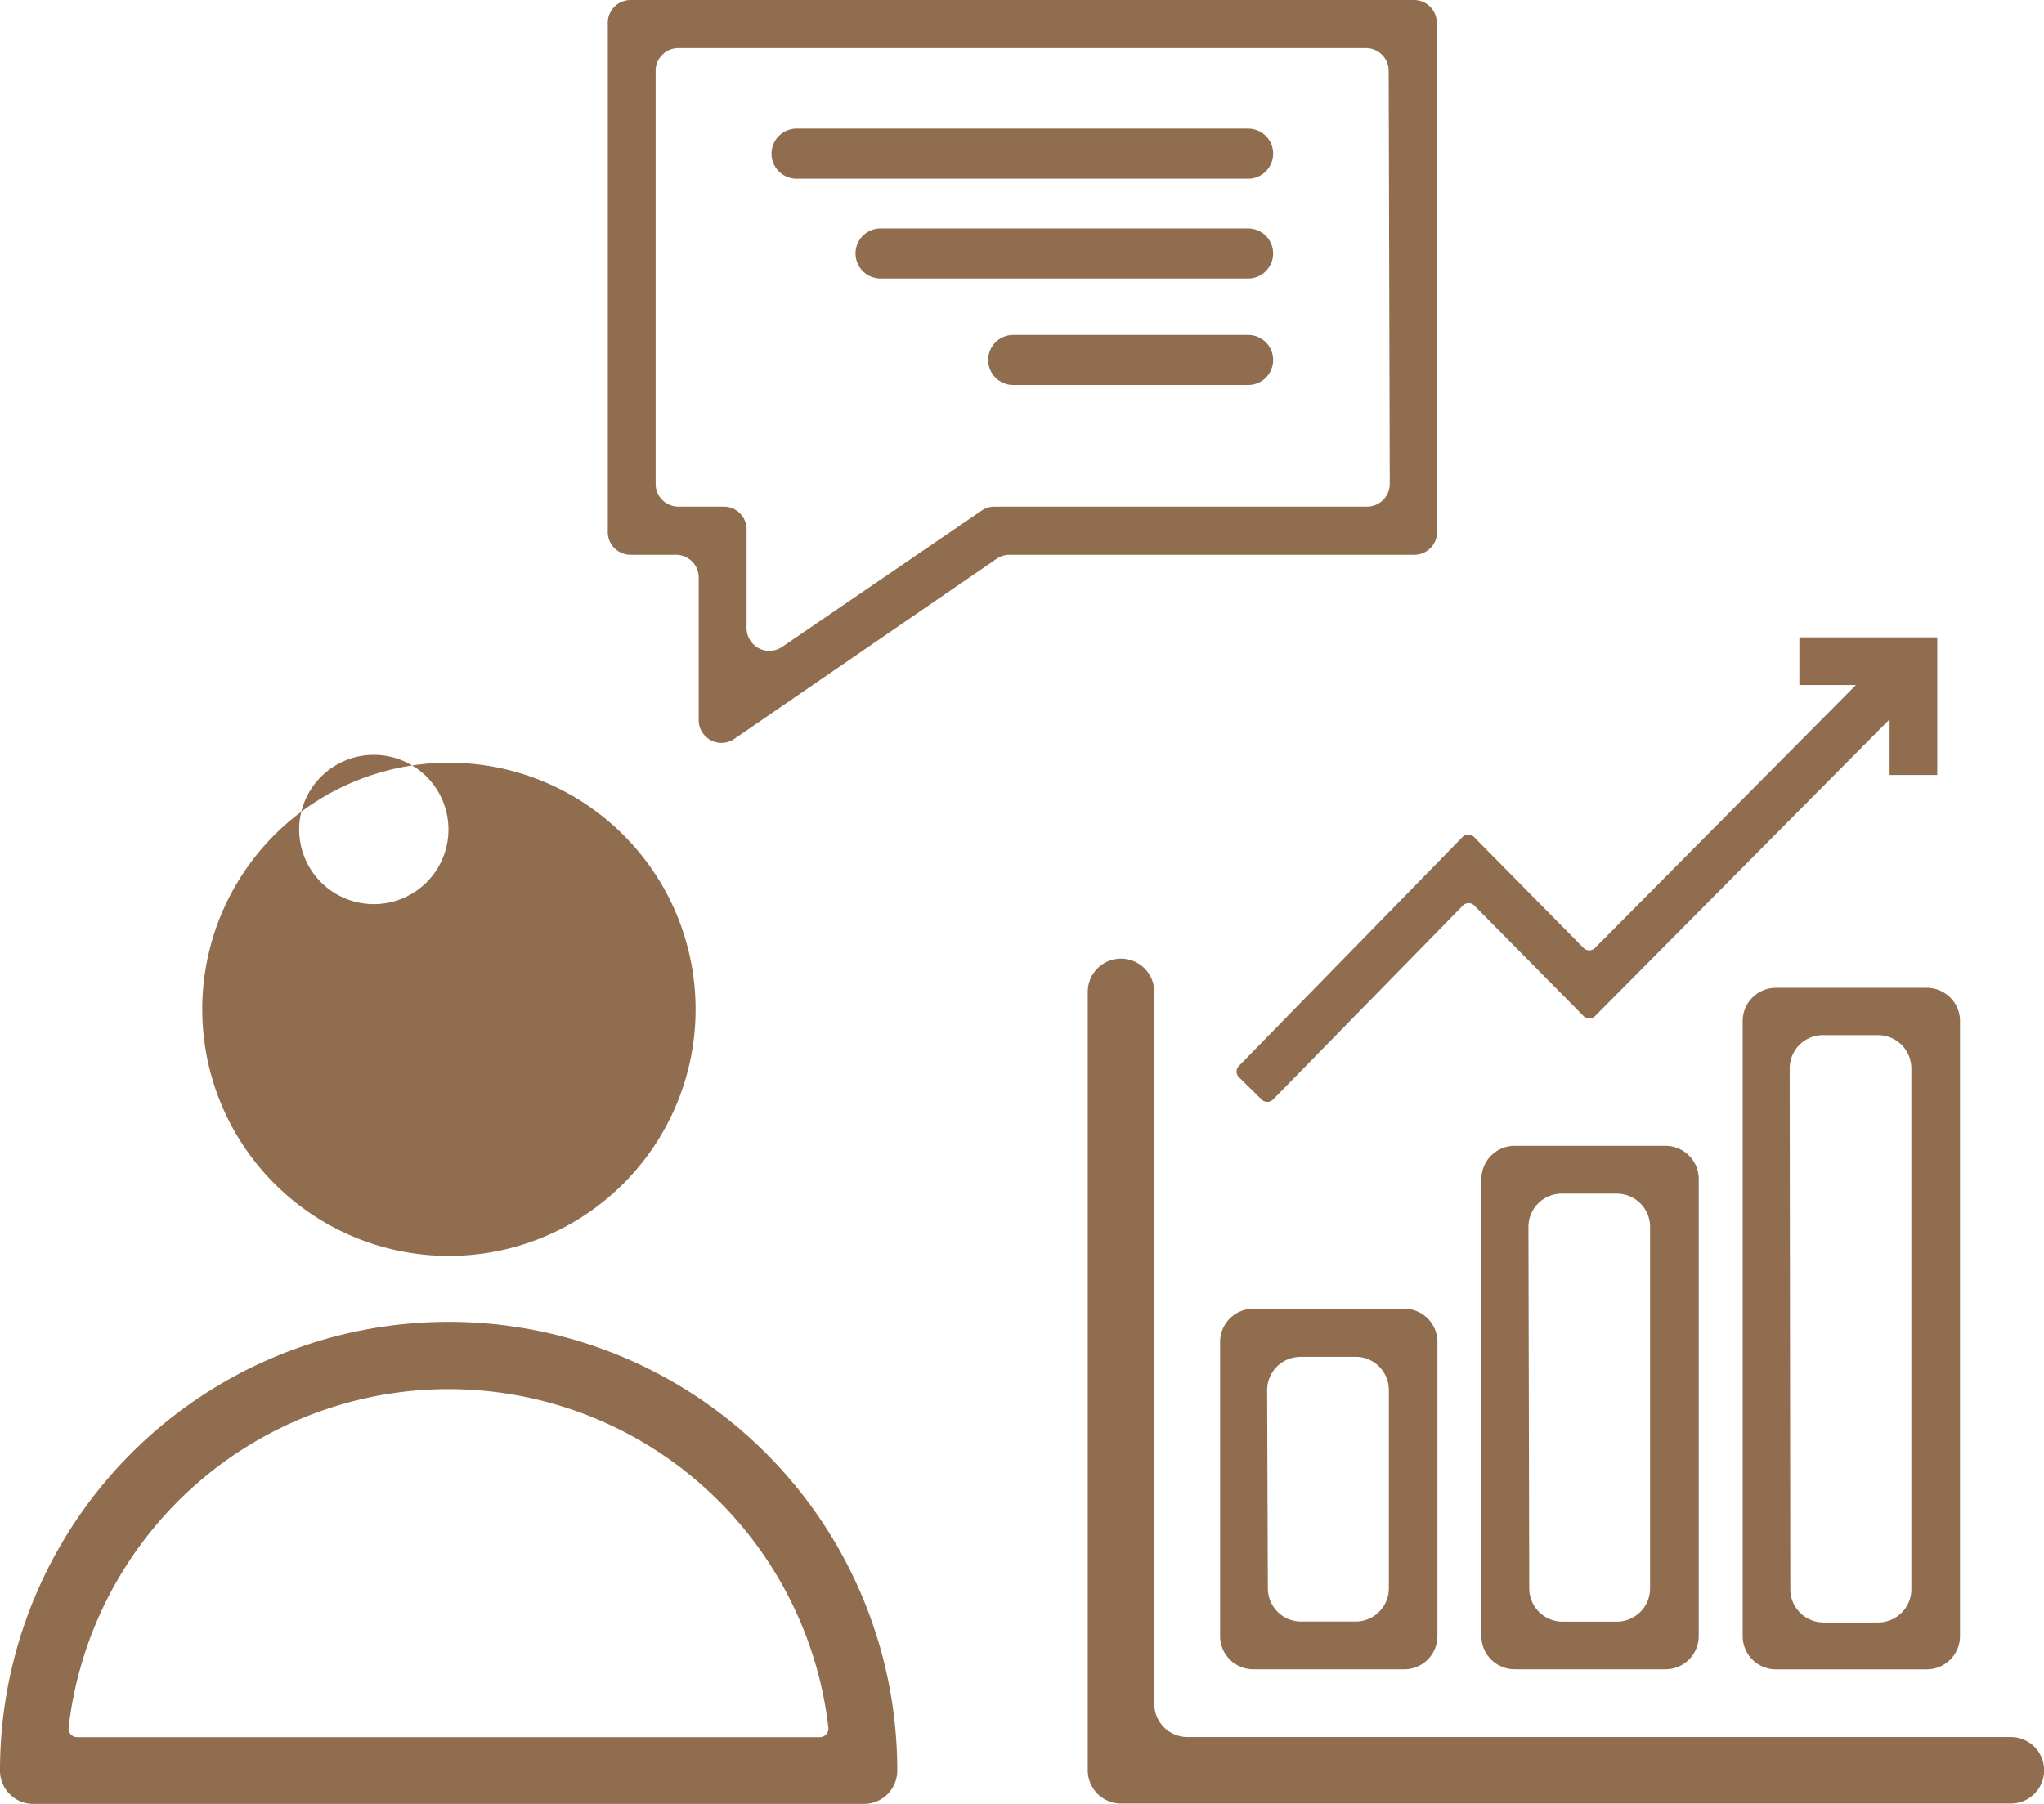 <svg xmlns="http://www.w3.org/2000/svg" width="61.469" height="54.26" viewBox="0 0 61.469 54.26">
  <g id="Group_61" data-name="Group 61" transform="translate(-106.394 -65.016)">
    <path id="Path_115" data-name="Path 115" d="M367.729,316.027V294.606a1,1,0,0,0-1-1h0a1,1,0,0,0-1,1v23.414a1,1,0,0,0,1,1H393.49a1,1,0,0,0,1-1h0a1,1,0,0,0-1-1H368.726A1,1,0,0,1,367.729,316.027Z" transform="translate(-226.623 -199.754)" fill="#906d4e"/>
    <path id="Path_116" data-name="Path 116" d="M398.266,387.946H402.8a1,1,0,0,0,1-1V378.1a1,1,0,0,0-1-1h-4.536a1,1,0,0,0-1,1v8.845A1,1,0,0,0,398.266,387.946Zm1.416-9.4h1.657a1,1,0,0,1,1,1v5.963a1,1,0,0,1-1,1H399.7a1,1,0,0,1-1-.993l-.021-5.963A1,1,0,0,1,399.683,378.549Z" transform="translate(-254.178 -272.717)" fill="#906d4e"/>
    <path id="Path_117" data-name="Path 117" d="M460.536,353.981h4.536a1,1,0,0,0,1-1V339.236a1,1,0,0,0-1-1h-4.536a1,1,0,0,0-1,1v13.749A1,1,0,0,0,460.536,353.981Zm1.415-14.307h1.658a1,1,0,0,1,1,1v10.874a1,1,0,0,1-1,1h-1.634a1,1,0,0,1-1-.994l-.024-10.874A1,1,0,0,1,461.951,339.674Z" transform="translate(-308.592 -238.753)" fill="#906d4e"/>
    <path id="Path_118" data-name="Path 118" d="M522.806,321.1h4.536a1,1,0,0,0,1-1v-18.5a1,1,0,0,0-1-1h-4.536a1,1,0,0,0-1,1v18.5A1,1,0,0,0,522.806,321.1Zm1.414-19.076h1.659a1,1,0,0,1,1,1V318.69a1,1,0,0,1-1,1h-1.64a1,1,0,0,1-1-1l-.019-15.67A1,1,0,0,1,524.22,302.023Z" transform="translate(-363.005 -205.87)" fill="#906d4e"/>
    <path id="Path_119" data-name="Path 119" d="M402.288,230.9l5.705-5.832a.243.243,0,0,1,.346,0l3.285,3.324a.243.243,0,0,0,.345,0l8.857-8.926v1.675h1.434V217h-4.147v1.434h1.7l-7.846,7.909a.243.243,0,0,1-.345,0l-3.292-3.337a.243.243,0,0,0-.347,0l-6.723,6.884a.243.243,0,0,0,0,.343l.678.664A.243.243,0,0,0,402.288,230.9Z" transform="translate(-257.607 -132.812)" fill="#906d4e"/>
    <path id="Path_120" data-name="Path 120" d="M275.519,65.016H251.954a.684.684,0,0,0-.684.684V81.02a.684.684,0,0,0,.684.684h1.366a.684.684,0,0,1,.684.684v4.29a.684.684,0,0,0,1.071.564l7.889-5.418a.684.684,0,0,1,.387-.12h12.174a.684.684,0,0,0,.684-.684L276.2,65.7A.684.684,0,0,0,275.519,65.016ZM274.1,80.255H262.9a.684.684,0,0,0-.386.119l-6,4.1a.684.684,0,0,1-1.07-.565V80.939a.684.684,0,0,0-.684-.684h-1.367a.684.684,0,0,1-.684-.684V67.148a.684.684,0,0,1,.684-.684h20.677a.684.684,0,0,1,.684.682l.032,12.423A.684.684,0,0,1,274.1,80.255Z" transform="translate(-126.598)" fill="#906d4e"/>
    <path id="Path_121" data-name="Path 121" d="M311.071,119.482h11.053a.753.753,0,0,1,.753.753h0a.753.753,0,0,1-.753.753H311.071a.753.753,0,0,1-.753-.753h0A.753.753,0,0,1,311.071,119.482Z" transform="translate(-178.196 -47.594)" fill="#906d4e"/>
    <path id="Path_122" data-name="Path 122" d="M291.053,95.7h13.579a.753.753,0,0,1,.753.753h0a.753.753,0,0,1-.753.753H291.053a.753.753,0,0,1-.753-.753h0A.753.753,0,0,1,291.053,95.7Z" transform="translate(-160.704 -26.815)" fill="#906d4e"/>
    <path id="Path_123" data-name="Path 123" d="M342.693,144.87h7.065a.753.753,0,0,1,.753.753h0a.753.753,0,0,1-.753.753h-7.065a.753.753,0,0,1-.753-.753h0A.753.753,0,0,1,342.693,144.87Z" transform="translate(-205.829 -69.779)" fill="#906d4e"/>
    <path id="Path_124" data-name="Path 124" d="M162.016,261.88a7.418,7.418,0,1,0-5.234-2.175,7.406,7.406,0,0,0,5.234,2.175Zm0-12.823a2.245,2.245,0,1,1,0-.007Z" transform="translate(-42.135 -159.086)" fill="#906d4e"/>
    <path id="Path_125" data-name="Path 125" d="M119.882,380.18a13.488,13.488,0,0,0-13.488,13.5h0a1,1,0,0,0,1,1h24.983a1,1,0,0,0,1-1h0a13.487,13.487,0,0,0-13.487-13.5Zm-11.168,12.491a.257.257,0,0,1-.257-.283,11.5,11.5,0,0,1,22.849,0,.257.257,0,0,1-.257.283Z" transform="translate(0 -275.402)" fill="#906d4e"/>
  </g>
</svg>

